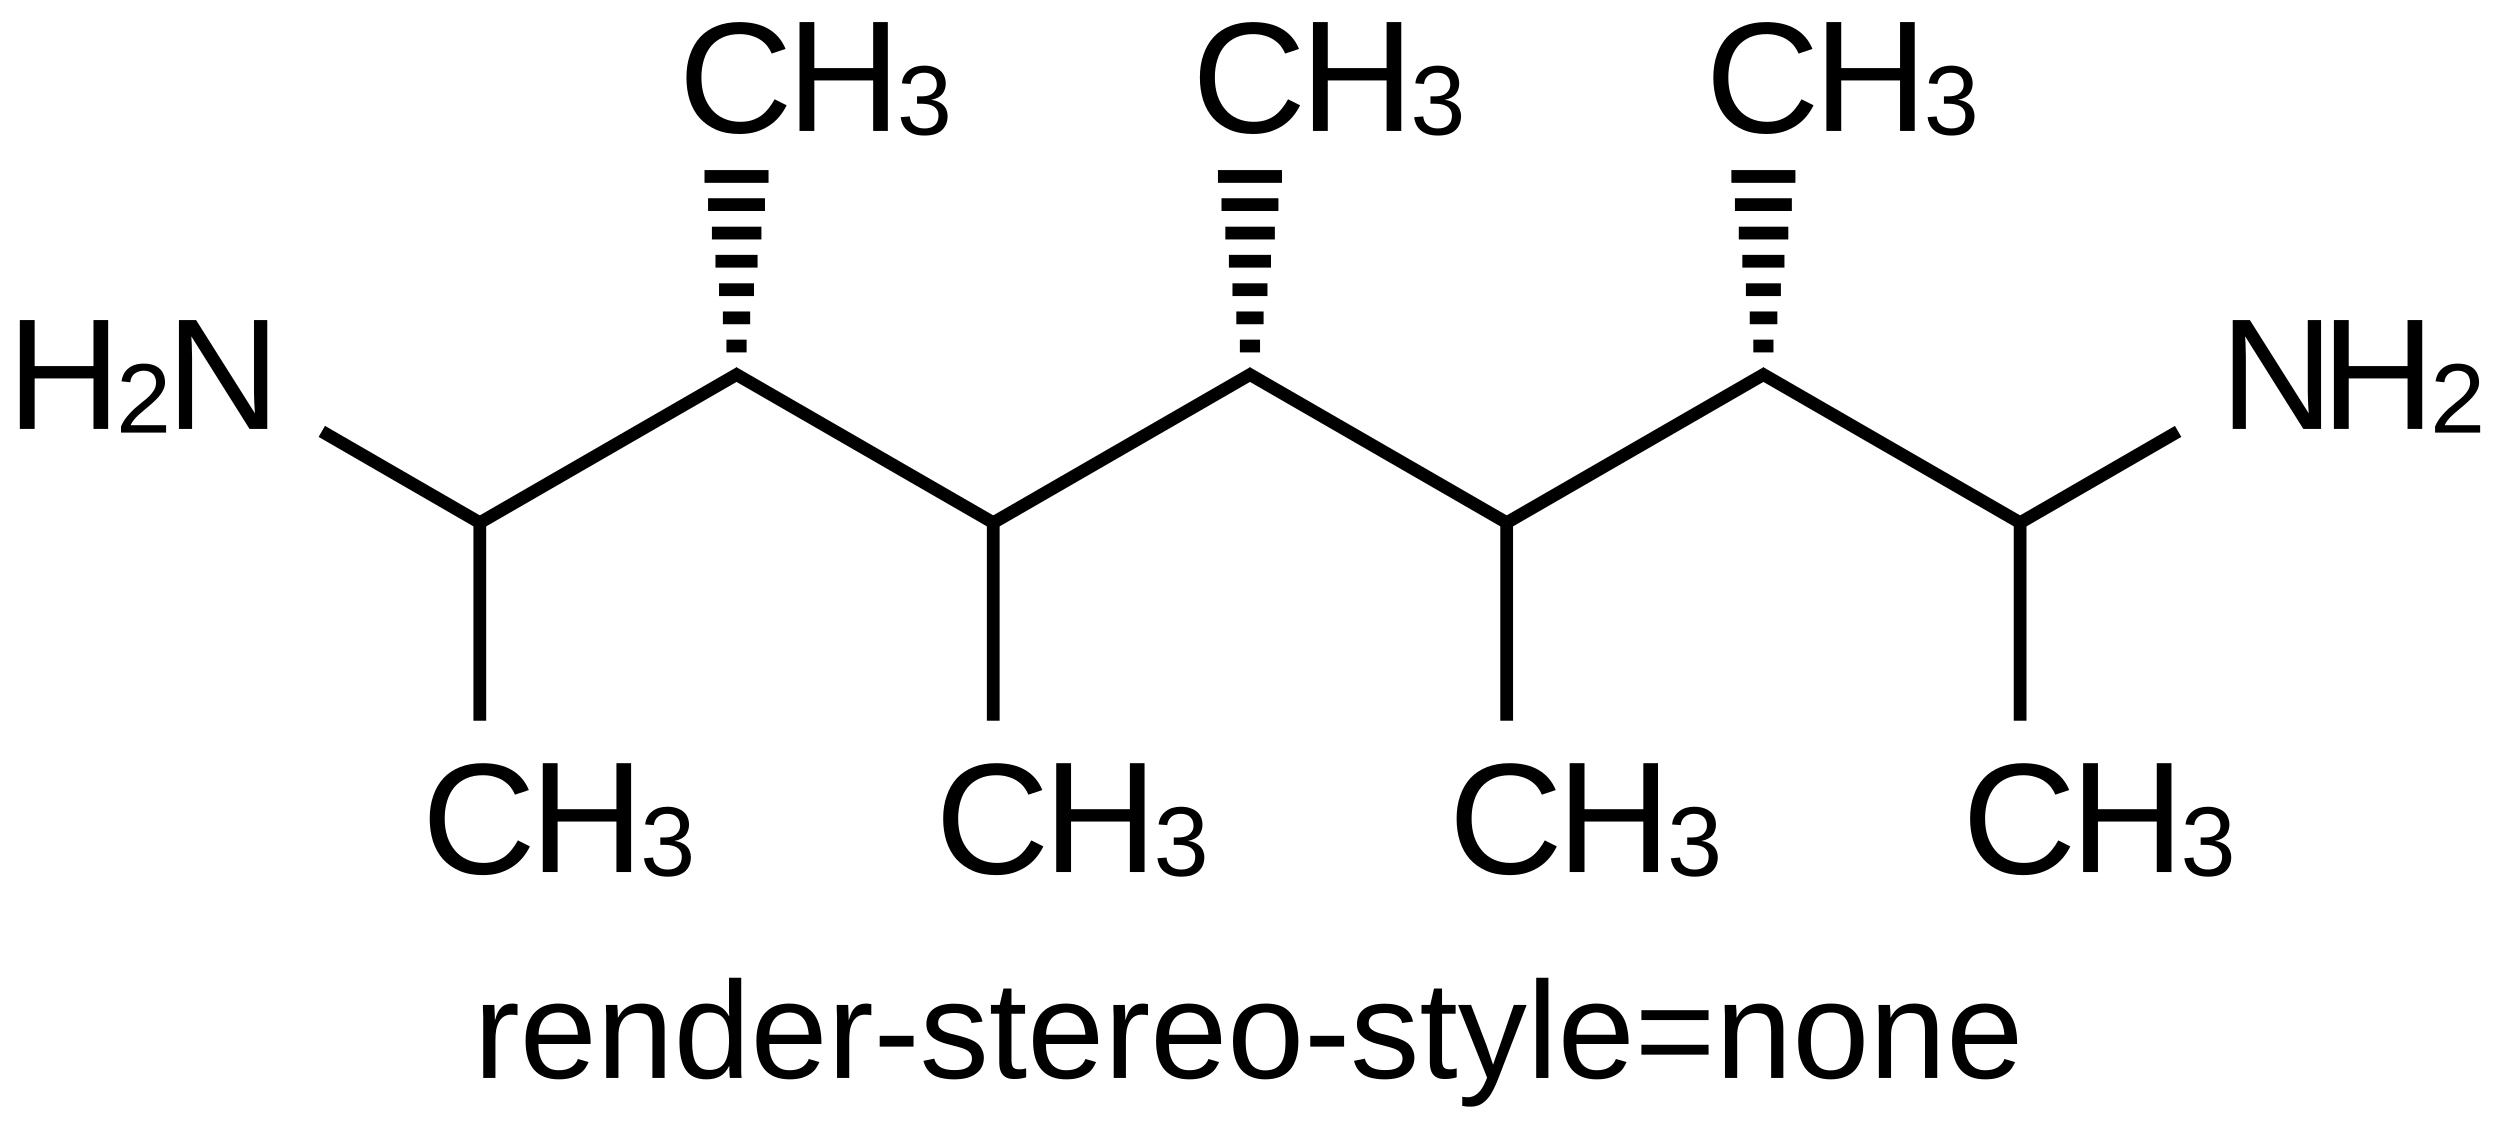 <?xml version="1.0" encoding="UTF-8"?>
<svg xmlns="http://www.w3.org/2000/svg" xmlns:xlink="http://www.w3.org/1999/xlink" width="253pt" height="114pt" viewBox="0 0 253 114" version="1.1">
<defs>
<g>
<symbol overflow="visible" id="glyph0-0">
<path style="stroke:none;" d="M 0.531 0 L 0.531 -10.672 L 4.781 -10.672 L 4.781 0 Z M 1.062 -0.531 L 4.25 -0.531 L 4.25 -10.141 L 1.062 -10.141 Z "/>
</symbol>
<symbol overflow="visible" id="glyph0-1">
<path style="stroke:none;" d="M 8.453 0 L 2.562 -9.375 C 2.57 -9.125 2.586 -8.875 2.609 -8.625 C 2.617 -8.406 2.625 -8.176 2.625 -7.938 C 2.633 -7.707 2.641 -7.5 2.641 -7.312 L 2.641 0 L 1.312 0 L 1.312 -11.016 L 3.047 -11.016 L 9 -1.578 C 8.988 -1.828 8.973 -2.082 8.953 -2.344 C 8.941 -2.562 8.93 -2.797 8.922 -3.047 C 8.91 -3.305 8.906 -3.555 8.906 -3.797 L 8.906 -11.016 L 10.25 -11.016 L 10.25 0 Z "/>
</symbol>
<symbol overflow="visible" id="glyph0-2">
<path style="stroke:none;" d="M 8.766 0 L 8.766 -5.109 L 2.812 -5.109 L 2.812 0 L 1.312 0 L 1.312 -11.016 L 2.812 -11.016 L 2.812 -6.359 L 8.766 -6.359 L 8.766 -11.016 L 10.25 -11.016 L 10.25 0 Z "/>
</symbol>
<symbol overflow="visible" id="glyph0-3">
<path style="stroke:none;" d="M 6.188 -9.953 C 5.562 -9.953 5.008 -9.848 4.531 -9.641 C 4.051 -9.43 3.645 -9.133 3.312 -8.75 C 2.988 -8.363 2.742 -7.898 2.578 -7.359 C 2.41 -6.816 2.328 -6.219 2.328 -5.562 C 2.328 -4.895 2.414 -4.285 2.594 -3.734 C 2.781 -3.191 3.039 -2.723 3.375 -2.328 C 3.707 -1.93 4.117 -1.625 4.609 -1.406 C 5.098 -1.188 5.645 -1.078 6.25 -1.078 C 6.676 -1.078 7.066 -1.129 7.422 -1.234 C 7.773 -1.348 8.094 -1.504 8.375 -1.703 C 8.656 -1.91 8.906 -2.156 9.125 -2.438 C 9.352 -2.719 9.555 -3.023 9.734 -3.359 L 10.953 -2.75 C 10.754 -2.344 10.508 -1.961 10.219 -1.609 C 9.926 -1.254 9.582 -0.945 9.188 -0.688 C 8.789 -0.426 8.344 -0.219 7.844 -0.062 C 7.352 0.082 6.801 0.156 6.188 0.156 C 5.289 0.156 4.508 0.016 3.844 -0.266 C 3.176 -0.555 2.613 -0.953 2.156 -1.453 C 1.707 -1.961 1.367 -2.566 1.141 -3.266 C 0.922 -3.961 0.812 -4.727 0.812 -5.562 C 0.812 -6.414 0.93 -7.188 1.172 -7.875 C 1.41 -8.57 1.754 -9.164 2.203 -9.656 C 2.66 -10.145 3.223 -10.52 3.891 -10.781 C 4.555 -11.039 5.316 -11.172 6.172 -11.172 C 7.348 -11.172 8.328 -10.941 9.109 -10.484 C 9.898 -10.023 10.477 -9.348 10.844 -8.453 L 9.438 -7.984 C 9.332 -8.242 9.191 -8.488 9.016 -8.719 C 8.836 -8.957 8.613 -9.164 8.344 -9.344 C 8.082 -9.531 7.77 -9.676 7.406 -9.781 C 7.051 -9.895 6.645 -9.953 6.188 -9.953 Z "/>
</symbol>
<symbol overflow="visible" id="glyph1-0">
<path style="stroke:none;" d="M 0.328 0 L 0.328 -6.672 L 2.984 -6.672 L 2.984 0 Z M 0.672 -0.328 L 2.656 -0.328 L 2.656 -6.328 L 0.672 -6.328 Z "/>
</symbol>
<symbol overflow="visible" id="glyph1-1">
<path style="stroke:none;" d="M 0.5 0 L 0.5 -0.625 C 0.664 -1 0.867 -1.332 1.109 -1.625 C 1.348 -1.914 1.598 -2.18 1.859 -2.422 C 2.129 -2.66 2.391 -2.879 2.641 -3.078 C 2.898 -3.273 3.133 -3.473 3.344 -3.672 C 3.551 -3.879 3.719 -4.094 3.844 -4.312 C 3.977 -4.539 4.047 -4.789 4.047 -5.062 C 4.047 -5.258 4.016 -5.43 3.953 -5.578 C 3.898 -5.734 3.816 -5.859 3.703 -5.953 C 3.598 -6.055 3.469 -6.133 3.312 -6.188 C 3.156 -6.238 2.984 -6.266 2.797 -6.266 C 2.617 -6.266 2.453 -6.238 2.297 -6.188 C 2.141 -6.133 2 -6.062 1.875 -5.969 C 1.758 -5.875 1.66 -5.754 1.578 -5.609 C 1.504 -5.461 1.457 -5.289 1.438 -5.094 L 0.547 -5.188 C 0.578 -5.426 0.645 -5.656 0.75 -5.875 C 0.852 -6.094 1 -6.285 1.188 -6.453 C 1.375 -6.617 1.598 -6.75 1.859 -6.844 C 2.129 -6.938 2.441 -6.984 2.797 -6.984 C 3.141 -6.984 3.441 -6.941 3.703 -6.859 C 3.973 -6.773 4.195 -6.656 4.375 -6.5 C 4.562 -6.344 4.703 -6.145 4.797 -5.906 C 4.898 -5.676 4.953 -5.406 4.953 -5.094 C 4.953 -4.863 4.91 -4.645 4.828 -4.438 C 4.742 -4.227 4.629 -4.031 4.484 -3.844 C 4.348 -3.656 4.188 -3.473 4 -3.297 C 3.82 -3.117 3.633 -2.945 3.438 -2.781 C 3.238 -2.613 3.039 -2.445 2.844 -2.281 C 2.645 -2.113 2.453 -1.945 2.266 -1.781 C 2.086 -1.613 1.93 -1.445 1.797 -1.281 C 1.66 -1.113 1.551 -0.938 1.469 -0.75 L 5.062 -0.75 L 5.062 0 Z "/>
</symbol>
<symbol overflow="visible" id="glyph1-2">
<path style="stroke:none;" d="M 5.125 -1.906 C 5.125 -1.582 5.07 -1.297 4.969 -1.047 C 4.863 -0.805 4.711 -0.598 4.516 -0.422 C 4.316 -0.254 4.07 -0.125 3.781 -0.031 C 3.488 0.051 3.156 0.094 2.781 0.094 C 2.363 0.094 2.008 0.039 1.719 -0.062 C 1.426 -0.164 1.18 -0.305 0.984 -0.484 C 0.797 -0.66 0.656 -0.859 0.562 -1.078 C 0.469 -1.297 0.406 -1.523 0.375 -1.766 L 1.297 -1.844 C 1.316 -1.664 1.359 -1.5 1.422 -1.344 C 1.492 -1.195 1.594 -1.07 1.719 -0.969 C 1.844 -0.863 1.988 -0.781 2.156 -0.719 C 2.332 -0.656 2.539 -0.625 2.781 -0.625 C 3.227 -0.625 3.578 -0.734 3.828 -0.953 C 4.078 -1.172 4.203 -1.492 4.203 -1.922 C 4.203 -2.18 4.145 -2.391 4.031 -2.547 C 3.926 -2.703 3.789 -2.82 3.625 -2.906 C 3.457 -2.988 3.273 -3.047 3.078 -3.078 C 2.879 -3.109 2.695 -3.125 2.531 -3.125 L 2.031 -3.125 L 2.031 -3.875 L 2.516 -3.875 C 2.68 -3.875 2.852 -3.891 3.031 -3.922 C 3.207 -3.961 3.367 -4.023 3.516 -4.109 C 3.66 -4.203 3.781 -4.328 3.875 -4.484 C 3.977 -4.641 4.031 -4.832 4.031 -5.062 C 4.031 -5.438 3.922 -5.727 3.703 -5.938 C 3.484 -6.156 3.16 -6.266 2.734 -6.266 C 2.348 -6.266 2.035 -6.164 1.797 -5.969 C 1.555 -5.77 1.414 -5.488 1.375 -5.125 L 0.5 -5.188 C 0.531 -5.488 0.609 -5.75 0.734 -5.969 C 0.867 -6.195 1.035 -6.383 1.234 -6.531 C 1.441 -6.688 1.672 -6.801 1.922 -6.875 C 2.18 -6.945 2.457 -6.984 2.75 -6.984 C 3.133 -6.984 3.461 -6.93 3.734 -6.828 C 4.016 -6.734 4.242 -6.602 4.422 -6.438 C 4.598 -6.281 4.727 -6.086 4.812 -5.859 C 4.895 -5.641 4.938 -5.406 4.938 -5.156 C 4.938 -4.957 4.906 -4.77 4.844 -4.594 C 4.789 -4.414 4.707 -4.254 4.594 -4.109 C 4.477 -3.973 4.328 -3.852 4.141 -3.75 C 3.961 -3.656 3.742 -3.582 3.484 -3.531 L 3.484 -3.516 C 3.766 -3.484 4.004 -3.414 4.203 -3.312 C 4.41 -3.219 4.582 -3.098 4.719 -2.953 C 4.852 -2.816 4.953 -2.656 5.016 -2.469 C 5.086 -2.289 5.125 -2.102 5.125 -1.906 Z "/>
</symbol>
<symbol overflow="visible" id="glyph2-0">
<path style="stroke:none;" d="M 0.469 0 L 0.469 -9.328 L 4.188 -9.328 L 4.188 0 Z M 0.938 -0.469 L 3.719 -0.469 L 3.719 -8.859 L 0.938 -8.859 Z "/>
</symbol>
<symbol overflow="visible" id="glyph2-1">
<path style="stroke:none;" d="M 0.969 0 L 0.969 -5.672 C 0.969 -5.828 0.969 -5.984 0.969 -6.141 C 0.969 -6.305 0.961 -6.461 0.953 -6.609 C 0.953 -6.766 0.945 -6.906 0.938 -7.031 C 0.938 -7.164 0.938 -7.285 0.938 -7.391 L 2.094 -7.391 C 2.094 -7.285 2.098 -7.164 2.109 -7.031 C 2.117 -6.906 2.125 -6.77 2.125 -6.625 C 2.133 -6.477 2.141 -6.336 2.141 -6.203 C 2.141 -6.078 2.141 -5.973 2.141 -5.891 L 2.172 -5.891 C 2.254 -6.172 2.344 -6.414 2.438 -6.625 C 2.539 -6.832 2.66 -7 2.797 -7.125 C 2.93 -7.258 3.086 -7.359 3.266 -7.422 C 3.453 -7.492 3.676 -7.531 3.938 -7.531 C 4.031 -7.531 4.125 -7.52 4.219 -7.5 C 4.312 -7.488 4.383 -7.477 4.438 -7.469 L 4.438 -6.344 C 4.352 -6.363 4.254 -6.379 4.141 -6.391 C 4.035 -6.398 3.914 -6.406 3.781 -6.406 C 3.488 -6.406 3.242 -6.336 3.047 -6.203 C 2.848 -6.078 2.688 -5.898 2.562 -5.672 C 2.438 -5.453 2.344 -5.188 2.281 -4.875 C 2.227 -4.562 2.203 -4.223 2.203 -3.859 L 2.203 0 Z "/>
</symbol>
<symbol overflow="visible" id="glyph2-2">
<path style="stroke:none;" d="M 1.891 -3.438 C 1.891 -3.051 1.926 -2.691 2 -2.359 C 2.082 -2.035 2.207 -1.754 2.375 -1.516 C 2.539 -1.285 2.754 -1.102 3.016 -0.969 C 3.273 -0.844 3.586 -0.781 3.953 -0.781 C 4.484 -0.781 4.91 -0.883 5.234 -1.094 C 5.555 -1.312 5.773 -1.586 5.891 -1.922 L 6.969 -1.609 C 6.883 -1.41 6.773 -1.207 6.641 -1 C 6.504 -0.789 6.316 -0.602 6.078 -0.438 C 5.848 -0.27 5.555 -0.129 5.203 -0.016 C 4.859 0.086 4.441 0.141 3.953 0.141 C 2.859 0.141 2.023 -0.18 1.453 -0.828 C 0.879 -1.484 0.594 -2.457 0.594 -3.75 C 0.594 -4.438 0.676 -5.02 0.844 -5.5 C 1.02 -5.988 1.258 -6.379 1.562 -6.672 C 1.863 -6.973 2.211 -7.191 2.609 -7.328 C 3.016 -7.461 3.445 -7.531 3.906 -7.531 C 4.52 -7.531 5.035 -7.43 5.453 -7.234 C 5.867 -7.035 6.203 -6.758 6.453 -6.406 C 6.711 -6.051 6.895 -5.633 7 -5.156 C 7.113 -4.676 7.172 -4.16 7.172 -3.609 L 7.172 -3.438 Z M 5.891 -4.375 C 5.828 -5.156 5.629 -5.723 5.297 -6.078 C 4.973 -6.441 4.504 -6.625 3.891 -6.625 C 3.68 -6.625 3.461 -6.586 3.234 -6.516 C 3.016 -6.453 2.805 -6.336 2.609 -6.172 C 2.422 -6.004 2.258 -5.773 2.125 -5.484 C 1.988 -5.191 1.914 -4.82 1.906 -4.375 Z "/>
</symbol>
<symbol overflow="visible" id="glyph2-3">
<path style="stroke:none;" d="M 5.641 0 L 5.641 -4.688 C 5.641 -5.051 5.613 -5.352 5.562 -5.594 C 5.508 -5.832 5.422 -6.023 5.297 -6.172 C 5.18 -6.328 5.023 -6.43 4.828 -6.484 C 4.641 -6.547 4.398 -6.578 4.109 -6.578 C 3.816 -6.578 3.551 -6.523 3.312 -6.422 C 3.082 -6.328 2.883 -6.18 2.719 -5.984 C 2.551 -5.785 2.422 -5.547 2.328 -5.266 C 2.242 -4.984 2.203 -4.656 2.203 -4.281 L 2.203 0 L 0.969 0 L 0.969 -5.812 C 0.969 -5.969 0.969 -6.129 0.969 -6.297 C 0.969 -6.473 0.961 -6.633 0.953 -6.781 C 0.953 -6.938 0.945 -7.066 0.938 -7.172 C 0.938 -7.285 0.938 -7.359 0.938 -7.391 L 2.094 -7.391 C 2.094 -7.367 2.094 -7.305 2.094 -7.203 C 2.102 -7.109 2.113 -6.992 2.125 -6.859 C 2.133 -6.734 2.141 -6.602 2.141 -6.469 C 2.141 -6.332 2.141 -6.219 2.141 -6.125 L 2.172 -6.125 C 2.285 -6.344 2.41 -6.535 2.547 -6.703 C 2.691 -6.879 2.859 -7.023 3.047 -7.141 C 3.234 -7.266 3.445 -7.359 3.688 -7.422 C 3.926 -7.492 4.207 -7.531 4.531 -7.531 C 4.938 -7.531 5.285 -7.477 5.578 -7.375 C 5.879 -7.281 6.125 -7.129 6.312 -6.922 C 6.508 -6.711 6.648 -6.441 6.734 -6.109 C 6.828 -5.773 6.875 -5.379 6.875 -4.922 L 6.875 0 Z "/>
</symbol>
<symbol overflow="visible" id="glyph2-4">
<path style="stroke:none;" d="M 5.609 -1.188 C 5.379 -0.719 5.078 -0.379 4.703 -0.172 C 4.328 0.035 3.863 0.141 3.312 0.141 C 2.375 0.141 1.688 -0.172 1.25 -0.797 C 0.812 -1.43 0.594 -2.391 0.594 -3.672 C 0.594 -6.242 1.5 -7.531 3.312 -7.531 C 3.875 -7.531 4.336 -7.426 4.703 -7.219 C 5.078 -7.02 5.379 -6.695 5.609 -6.25 L 5.625 -6.25 C 5.625 -6.289 5.625 -6.359 5.625 -6.453 C 5.625 -6.555 5.617 -6.66 5.609 -6.766 C 5.609 -6.879 5.609 -6.984 5.609 -7.078 C 5.609 -7.172 5.609 -7.238 5.609 -7.281 L 5.609 -10.141 L 6.844 -10.141 L 6.844 -1.531 C 6.844 -1.352 6.844 -1.18 6.844 -1.016 C 6.844 -0.848 6.844 -0.695 6.844 -0.562 C 6.852 -0.426 6.859 -0.305 6.859 -0.203 C 6.867 -0.109 6.879 -0.039 6.891 0 L 5.703 0 C 5.691 -0.039 5.68 -0.102 5.672 -0.188 C 5.672 -0.281 5.664 -0.379 5.656 -0.484 C 5.656 -0.598 5.648 -0.711 5.641 -0.828 C 5.641 -0.953 5.641 -1.07 5.641 -1.188 Z M 1.875 -3.703 C 1.875 -3.191 1.906 -2.754 1.969 -2.391 C 2.039 -2.023 2.145 -1.723 2.281 -1.484 C 2.426 -1.254 2.609 -1.082 2.828 -0.969 C 3.047 -0.863 3.312 -0.812 3.625 -0.812 C 3.945 -0.812 4.234 -0.863 4.484 -0.969 C 4.734 -1.07 4.941 -1.238 5.109 -1.469 C 5.273 -1.707 5.398 -2.016 5.484 -2.391 C 5.566 -2.773 5.609 -3.238 5.609 -3.781 C 5.609 -4.312 5.566 -4.754 5.484 -5.109 C 5.398 -5.473 5.27 -5.766 5.094 -5.984 C 4.926 -6.211 4.719 -6.375 4.469 -6.469 C 4.227 -6.57 3.953 -6.625 3.641 -6.625 C 3.336 -6.625 3.078 -6.57 2.859 -6.469 C 2.641 -6.363 2.457 -6.191 2.312 -5.953 C 2.164 -5.723 2.055 -5.422 1.984 -5.047 C 1.91 -4.68 1.875 -4.234 1.875 -3.703 Z "/>
</symbol>
<symbol overflow="visible" id="glyph2-5">
<path style="stroke:none;" d="M 0.625 -3.172 L 0.625 -4.266 L 4.047 -4.266 L 4.047 -3.172 Z "/>
</symbol>
<symbol overflow="visible" id="glyph2-6">
<path style="stroke:none;" d="M 6.5 -2.047 C 6.5 -1.703 6.43 -1.395 6.297 -1.125 C 6.16 -0.852 5.961 -0.625 5.703 -0.438 C 5.453 -0.25 5.141 -0.102 4.766 0 C 4.398 0.094 3.977 0.141 3.5 0.141 C 3.062 0.141 2.672 0.102 2.328 0.031 C 1.984 -0.031 1.68 -0.133 1.422 -0.281 C 1.172 -0.426 0.957 -0.617 0.781 -0.859 C 0.602 -1.098 0.473 -1.391 0.391 -1.734 L 1.484 -1.953 C 1.586 -1.555 1.801 -1.266 2.125 -1.078 C 2.457 -0.891 2.914 -0.797 3.5 -0.797 C 3.758 -0.797 4 -0.812 4.219 -0.844 C 4.438 -0.883 4.625 -0.945 4.781 -1.031 C 4.945 -1.125 5.07 -1.242 5.156 -1.391 C 5.25 -1.547 5.297 -1.734 5.297 -1.953 C 5.297 -2.172 5.242 -2.352 5.141 -2.5 C 5.035 -2.645 4.891 -2.766 4.703 -2.859 C 4.516 -2.953 4.285 -3.035 4.016 -3.109 C 3.754 -3.18 3.461 -3.258 3.141 -3.344 C 2.848 -3.414 2.555 -3.5 2.266 -3.594 C 1.973 -3.695 1.707 -3.828 1.469 -3.984 C 1.238 -4.141 1.051 -4.332 0.906 -4.562 C 0.758 -4.801 0.688 -5.094 0.688 -5.438 C 0.688 -6.113 0.926 -6.629 1.406 -6.984 C 1.883 -7.336 2.582 -7.516 3.5 -7.516 C 4.32 -7.516 4.973 -7.367 5.453 -7.078 C 5.93 -6.797 6.234 -6.336 6.359 -5.703 L 5.25 -5.562 C 5.219 -5.758 5.145 -5.922 5.031 -6.047 C 4.926 -6.172 4.797 -6.273 4.641 -6.359 C 4.484 -6.441 4.305 -6.5 4.109 -6.531 C 3.922 -6.562 3.719 -6.578 3.5 -6.578 C 2.945 -6.578 2.535 -6.492 2.266 -6.328 C 2.004 -6.16 1.875 -5.906 1.875 -5.562 C 1.875 -5.363 1.922 -5.195 2.016 -5.062 C 2.117 -4.938 2.258 -4.828 2.438 -4.734 C 2.613 -4.648 2.82 -4.57 3.062 -4.5 C 3.312 -4.438 3.586 -4.367 3.891 -4.297 C 4.078 -4.242 4.273 -4.188 4.484 -4.125 C 4.691 -4.07 4.891 -4.004 5.078 -3.922 C 5.273 -3.848 5.457 -3.758 5.625 -3.656 C 5.801 -3.551 5.953 -3.422 6.078 -3.266 C 6.203 -3.117 6.301 -2.941 6.375 -2.734 C 6.457 -2.535 6.5 -2.305 6.5 -2.047 Z "/>
</symbol>
<symbol overflow="visible" id="glyph2-7">
<path style="stroke:none;" d="M 3.781 -0.062 C 3.594 -0.008 3.398 0.031 3.203 0.062 C 3.016 0.094 2.797 0.109 2.547 0.109 C 1.555 0.109 1.062 -0.445 1.062 -1.562 L 1.062 -6.5 L 0.219 -6.5 L 0.219 -7.391 L 1.109 -7.391 L 1.484 -9.047 L 2.297 -9.047 L 2.297 -7.391 L 3.672 -7.391 L 3.672 -6.5 L 2.297 -6.5 L 2.297 -1.828 C 2.297 -1.473 2.352 -1.223 2.469 -1.078 C 2.582 -0.941 2.785 -0.875 3.078 -0.875 C 3.191 -0.875 3.305 -0.879 3.422 -0.891 C 3.535 -0.91 3.656 -0.938 3.781 -0.969 Z "/>
</symbol>
<symbol overflow="visible" id="glyph2-8">
<path style="stroke:none;" d="M 7.203 -3.703 C 7.203 -2.41 6.914 -1.445 6.344 -0.812 C 5.77 -0.176 4.941 0.141 3.859 0.141 C 3.348 0.141 2.891 0.062 2.484 -0.094 C 2.078 -0.25 1.734 -0.484 1.453 -0.797 C 1.172 -1.117 0.957 -1.52 0.812 -2 C 0.664 -2.488 0.594 -3.055 0.594 -3.703 C 0.594 -6.254 1.695 -7.531 3.906 -7.531 C 4.477 -7.531 4.973 -7.453 5.391 -7.297 C 5.805 -7.141 6.145 -6.898 6.406 -6.578 C 6.676 -6.254 6.875 -5.852 7 -5.375 C 7.133 -4.895 7.203 -4.336 7.203 -3.703 Z M 5.906 -3.703 C 5.906 -4.273 5.859 -4.75 5.766 -5.125 C 5.68 -5.5 5.551 -5.797 5.375 -6.016 C 5.207 -6.242 5 -6.398 4.75 -6.484 C 4.508 -6.578 4.234 -6.625 3.922 -6.625 C 3.609 -6.625 3.32 -6.578 3.062 -6.484 C 2.812 -6.391 2.598 -6.227 2.422 -6 C 2.242 -5.781 2.109 -5.484 2.016 -5.109 C 1.922 -4.734 1.875 -4.266 1.875 -3.703 C 1.875 -3.129 1.926 -2.656 2.031 -2.281 C 2.133 -1.906 2.27 -1.602 2.438 -1.375 C 2.613 -1.156 2.82 -1 3.062 -0.906 C 3.301 -0.812 3.562 -0.766 3.844 -0.766 C 4.164 -0.766 4.453 -0.812 4.703 -0.906 C 4.961 -1 5.18 -1.156 5.359 -1.375 C 5.535 -1.594 5.672 -1.891 5.766 -2.266 C 5.859 -2.648 5.906 -3.129 5.906 -3.703 Z "/>
</symbol>
<symbol overflow="visible" id="glyph2-9">
<path style="stroke:none;" d="M 4.125 0 C 3.957 0.445 3.781 0.848 3.594 1.203 C 3.414 1.566 3.211 1.875 2.984 2.125 C 2.766 2.375 2.52 2.566 2.25 2.703 C 1.977 2.836 1.664 2.906 1.312 2.906 C 1.156 2.906 1.008 2.898 0.875 2.891 C 0.738 2.879 0.598 2.859 0.453 2.828 L 0.453 1.906 C 0.547 1.914 0.645 1.926 0.75 1.938 C 0.863 1.945 0.957 1.953 1.031 1.953 C 1.395 1.953 1.727 1.816 2.031 1.547 C 2.344 1.273 2.613 0.848 2.844 0.266 L 2.969 -0.031 L 0.031 -7.391 L 1.344 -7.391 L 2.906 -3.312 C 2.945 -3.188 3.004 -3.02 3.078 -2.812 C 3.148 -2.613 3.219 -2.41 3.281 -2.203 C 3.352 -1.992 3.414 -1.805 3.469 -1.641 C 3.531 -1.484 3.566 -1.383 3.578 -1.344 C 3.586 -1.395 3.617 -1.492 3.672 -1.641 C 3.723 -1.785 3.781 -1.945 3.844 -2.125 C 3.914 -2.312 3.984 -2.5 4.047 -2.688 C 4.117 -2.875 4.176 -3.035 4.219 -3.172 L 5.672 -7.391 L 6.969 -7.391 Z "/>
</symbol>
<symbol overflow="visible" id="glyph2-10">
<path style="stroke:none;" d="M 0.938 0 L 0.938 -10.141 L 2.172 -10.141 L 2.172 0 Z "/>
</symbol>
<symbol overflow="visible" id="glyph2-11">
<path style="stroke:none;" d="M 0.688 -5.859 L 0.688 -6.859 L 7.484 -6.859 L 7.484 -5.859 Z M 0.688 -2.359 L 0.688 -3.359 L 7.484 -3.359 L 7.484 -2.359 Z "/>
</symbol>
</g>
</defs>
<g id="surface2733">
<g style="fill:rgb(0%,0%,0%);fill-opacity:1;">
  <use xlink:href="#glyph0-1" x="16.797" y="43.406"/>
</g>
<g style="fill:rgb(0%,0%,0%);fill-opacity:1;">
  <use xlink:href="#glyph0-2" x="0.695" y="43.406"/>
</g>
<g style="fill:rgb(0%,0%,0%);fill-opacity:1;">
  <use xlink:href="#glyph1-1" x="11.746" y="43.781"/>
</g>
<g style="fill:rgb(0%,0%,0%);fill-opacity:1;">
  <use xlink:href="#glyph0-1" x="224.641" y="43.406"/>
</g>
<g style="fill:rgb(0%,0%,0%);fill-opacity:1;">
  <use xlink:href="#glyph0-2" x="234.879" y="43.406"/>
</g>
<g style="fill:rgb(0%,0%,0%);fill-opacity:1;">
  <use xlink:href="#glyph1-1" x="245.93" y="43.781"/>
</g>
<g style="fill:rgb(0%,0%,0%);fill-opacity:1;">
  <use xlink:href="#glyph0-3" x="42.676" y="88.406"/>
</g>
<g style="fill:rgb(0%,0%,0%);fill-opacity:1;">
  <use xlink:href="#glyph0-2" x="53.617" y="88.25"/>
</g>
<g style="fill:rgb(0%,0%,0%);fill-opacity:1;">
  <use xlink:href="#glyph1-2" x="64.793" y="88.625"/>
</g>
<g style="fill:rgb(0%,0%,0%);fill-opacity:1;">
  <use xlink:href="#glyph0-3" x="68.656" y="13.406"/>
</g>
<g style="fill:rgb(0%,0%,0%);fill-opacity:1;">
  <use xlink:href="#glyph0-2" x="79.598" y="13.25"/>
</g>
<g style="fill:rgb(0%,0%,0%);fill-opacity:1;">
  <use xlink:href="#glyph1-2" x="90.773" y="13.625"/>
</g>
<g style="fill:rgb(0%,0%,0%);fill-opacity:1;">
  <use xlink:href="#glyph0-3" x="94.637" y="88.406"/>
</g>
<g style="fill:rgb(0%,0%,0%);fill-opacity:1;">
  <use xlink:href="#glyph0-2" x="105.578" y="88.25"/>
</g>
<g style="fill:rgb(0%,0%,0%);fill-opacity:1;">
  <use xlink:href="#glyph1-2" x="116.754" y="88.625"/>
</g>
<g style="fill:rgb(0%,0%,0%);fill-opacity:1;">
  <use xlink:href="#glyph0-3" x="120.617" y="13.406"/>
</g>
<g style="fill:rgb(0%,0%,0%);fill-opacity:1;">
  <use xlink:href="#glyph0-2" x="131.559" y="13.25"/>
</g>
<g style="fill:rgb(0%,0%,0%);fill-opacity:1;">
  <use xlink:href="#glyph1-2" x="142.734" y="13.625"/>
</g>
<g style="fill:rgb(0%,0%,0%);fill-opacity:1;">
  <use xlink:href="#glyph0-3" x="146.598" y="88.406"/>
</g>
<g style="fill:rgb(0%,0%,0%);fill-opacity:1;">
  <use xlink:href="#glyph0-2" x="157.539" y="88.25"/>
</g>
<g style="fill:rgb(0%,0%,0%);fill-opacity:1;">
  <use xlink:href="#glyph1-2" x="168.715" y="88.625"/>
</g>
<g style="fill:rgb(0%,0%,0%);fill-opacity:1;">
  <use xlink:href="#glyph0-3" x="172.578" y="13.406"/>
</g>
<g style="fill:rgb(0%,0%,0%);fill-opacity:1;">
  <use xlink:href="#glyph0-2" x="183.52" y="13.25"/>
</g>
<g style="fill:rgb(0%,0%,0%);fill-opacity:1;">
  <use xlink:href="#glyph1-2" x="194.695" y="13.625"/>
</g>
<g style="fill:rgb(0%,0%,0%);fill-opacity:1;">
  <use xlink:href="#glyph0-3" x="198.562" y="88.406"/>
</g>
<g style="fill:rgb(0%,0%,0%);fill-opacity:1;">
  <use xlink:href="#glyph0-2" x="209.5" y="88.25"/>
</g>
<g style="fill:rgb(0%,0%,0%);fill-opacity:1;">
  <use xlink:href="#glyph1-2" x="220.676" y="88.625"/>
</g>
<path style="fill:none;stroke-width:0.043;stroke-linecap:butt;stroke-linejoin:miter;stroke:rgb(0%,0%,0%);stroke-opacity:1;stroke-miterlimit:10;" d="M 6.062 1.5 L 6.595 1.192 " transform="matrix(30,0,0,30,22.576,7.897)"/>
<path style="fill:none;stroke-width:0.043;stroke-linecap:butt;stroke-linejoin:miter;stroke:rgb(0%,0%,0%);stroke-opacity:1;stroke-miterlimit:10;" d="M 2.598 1.5 L 3.475 0.994 " transform="matrix(30,0,0,30,22.576,7.897)"/>
<path style="fill:none;stroke-width:0.043;stroke-linecap:butt;stroke-linejoin:miter;stroke:rgb(0%,0%,0%);stroke-opacity:1;stroke-miterlimit:10;" d="M 0.866 1.5 L 0.866 2.168 " transform="matrix(30,0,0,30,22.576,7.897)"/>
<path style="fill:none;stroke-width:0.043;stroke-linecap:butt;stroke-linejoin:miter;stroke:rgb(0%,0%,0%);stroke-opacity:1;stroke-miterlimit:10;" d="M 0.866 1.5 L 1.743 0.994 " transform="matrix(30,0,0,30,22.576,7.897)"/>
<path style="fill:none;stroke-width:0.043;stroke-linecap:butt;stroke-linejoin:miter;stroke:rgb(0%,0%,0%);stroke-opacity:1;stroke-miterlimit:10;" d="M 1.766 0.904 L 1.698 0.904 M 1.778 0.809 L 1.686 0.809 M 1.791 0.714 L 1.673 0.714 M 1.803 0.618 L 1.661 0.618 M 1.816 0.523 L 1.649 0.523 M 1.828 0.427 L 1.636 0.427 M 1.84 0.332 L 1.624 0.332 " transform="matrix(30,0,0,30,22.576,7.897)"/>
<path style="fill:none;stroke-width:0.043;stroke-linecap:butt;stroke-linejoin:miter;stroke:rgb(0%,0%,0%);stroke-opacity:1;stroke-miterlimit:10;" d="M 3.453 0.994 L 4.33 1.5 " transform="matrix(30,0,0,30,22.576,7.897)"/>
<path style="fill:none;stroke-width:0.043;stroke-linecap:butt;stroke-linejoin:miter;stroke:rgb(0%,0%,0%);stroke-opacity:1;stroke-miterlimit:10;" d="M 2.598 1.5 L 2.598 2.168 " transform="matrix(30,0,0,30,22.576,7.897)"/>
<path style="fill:none;stroke-width:0.043;stroke-linecap:butt;stroke-linejoin:miter;stroke:rgb(0%,0%,0%);stroke-opacity:1;stroke-miterlimit:10;" d="M 0.333 1.192 L 0.866 1.5 " transform="matrix(30,0,0,30,22.576,7.897)"/>
<path style="fill:none;stroke-width:0.043;stroke-linecap:butt;stroke-linejoin:miter;stroke:rgb(0%,0%,0%);stroke-opacity:1;stroke-miterlimit:10;" d="M 3.498 0.904 L 3.43 0.904 M 3.51 0.809 L 3.418 0.809 M 3.523 0.714 L 3.405 0.714 M 3.535 0.618 L 3.393 0.618 M 3.548 0.523 L 3.381 0.523 M 3.56 0.427 L 3.368 0.427 M 3.572 0.332 L 3.356 0.332 " transform="matrix(30,0,0,30,22.576,7.897)"/>
<path style="fill:none;stroke-width:0.043;stroke-linecap:butt;stroke-linejoin:miter;stroke:rgb(0%,0%,0%);stroke-opacity:1;stroke-miterlimit:10;" d="M 4.33 1.5 L 5.207 0.994 " transform="matrix(30,0,0,30,22.576,7.897)"/>
<path style="fill:none;stroke-width:0.043;stroke-linecap:butt;stroke-linejoin:miter;stroke:rgb(0%,0%,0%);stroke-opacity:1;stroke-miterlimit:10;" d="M 4.33 1.5 L 4.33 2.168 " transform="matrix(30,0,0,30,22.576,7.897)"/>
<path style="fill:none;stroke-width:0.043;stroke-linecap:butt;stroke-linejoin:miter;stroke:rgb(0%,0%,0%);stroke-opacity:1;stroke-miterlimit:10;" d="M 1.721 0.994 L 2.598 1.5 " transform="matrix(30,0,0,30,22.576,7.897)"/>
<path style="fill:none;stroke-width:0.043;stroke-linecap:butt;stroke-linejoin:miter;stroke:rgb(0%,0%,0%);stroke-opacity:1;stroke-miterlimit:10;" d="M 5.23 0.904 L 5.162 0.904 M 5.243 0.809 L 5.15 0.809 M 5.255 0.714 L 5.137 0.714 M 5.267 0.618 L 5.125 0.618 M 5.28 0.523 L 5.113 0.523 M 5.292 0.427 L 5.1 0.427 M 5.304 0.332 L 5.088 0.332 " transform="matrix(30,0,0,30,22.576,7.897)"/>
<path style="fill:none;stroke-width:0.043;stroke-linecap:butt;stroke-linejoin:miter;stroke:rgb(0%,0%,0%);stroke-opacity:1;stroke-miterlimit:10;" d="M 5.185 0.994 L 6.062 1.5 " transform="matrix(30,0,0,30,22.576,7.897)"/>
<path style="fill:none;stroke-width:0.043;stroke-linecap:butt;stroke-linejoin:miter;stroke:rgb(0%,0%,0%);stroke-opacity:1;stroke-miterlimit:10;" d="M 6.062 1.5 L 6.062 2.168 " transform="matrix(30,0,0,30,22.576,7.897)"/>
<g style="fill:rgb(0%,0%,0%);fill-opacity:1;">
  <use xlink:href="#glyph2-1" x="47.934" y="109.09"/>
  <use xlink:href="#glyph2-2" x="52.596" y="109.09"/>
  <use xlink:href="#glyph2-3" x="60.382" y="109.09"/>
  <use xlink:href="#glyph2-4" x="68.168" y="109.09"/>
  <use xlink:href="#glyph2-2" x="75.954" y="109.09"/>
  <use xlink:href="#glyph2-1" x="83.74" y="109.09"/>
  <use xlink:href="#glyph2-5" x="88.402" y="109.09"/>
  <use xlink:href="#glyph2-6" x="93.064" y="109.09"/>
  <use xlink:href="#glyph2-7" x="100.064" y="109.09"/>
  <use xlink:href="#glyph2-2" x="103.954" y="109.09"/>
  <use xlink:href="#glyph2-1" x="111.74" y="109.09"/>
  <use xlink:href="#glyph2-2" x="116.402" y="109.09"/>
  <use xlink:href="#glyph2-8" x="124.188" y="109.09"/>
  <use xlink:href="#glyph2-5" x="131.975" y="109.09"/>
  <use xlink:href="#glyph2-6" x="136.637" y="109.09"/>
  <use xlink:href="#glyph2-7" x="143.637" y="109.09"/>
  <use xlink:href="#glyph2-9" x="147.526" y="109.09"/>
  <use xlink:href="#glyph2-10" x="154.526" y="109.09"/>
  <use xlink:href="#glyph2-2" x="157.637" y="109.09"/>
  <use xlink:href="#glyph2-11" x="165.423" y="109.09"/>
  <use xlink:href="#glyph2-3" x="173.599" y="109.09"/>
  <use xlink:href="#glyph2-8" x="181.385" y="109.09"/>
  <use xlink:href="#glyph2-3" x="189.171" y="109.09"/>
  <use xlink:href="#glyph2-2" x="196.957" y="109.09"/>
</g>
</g>
</svg>

